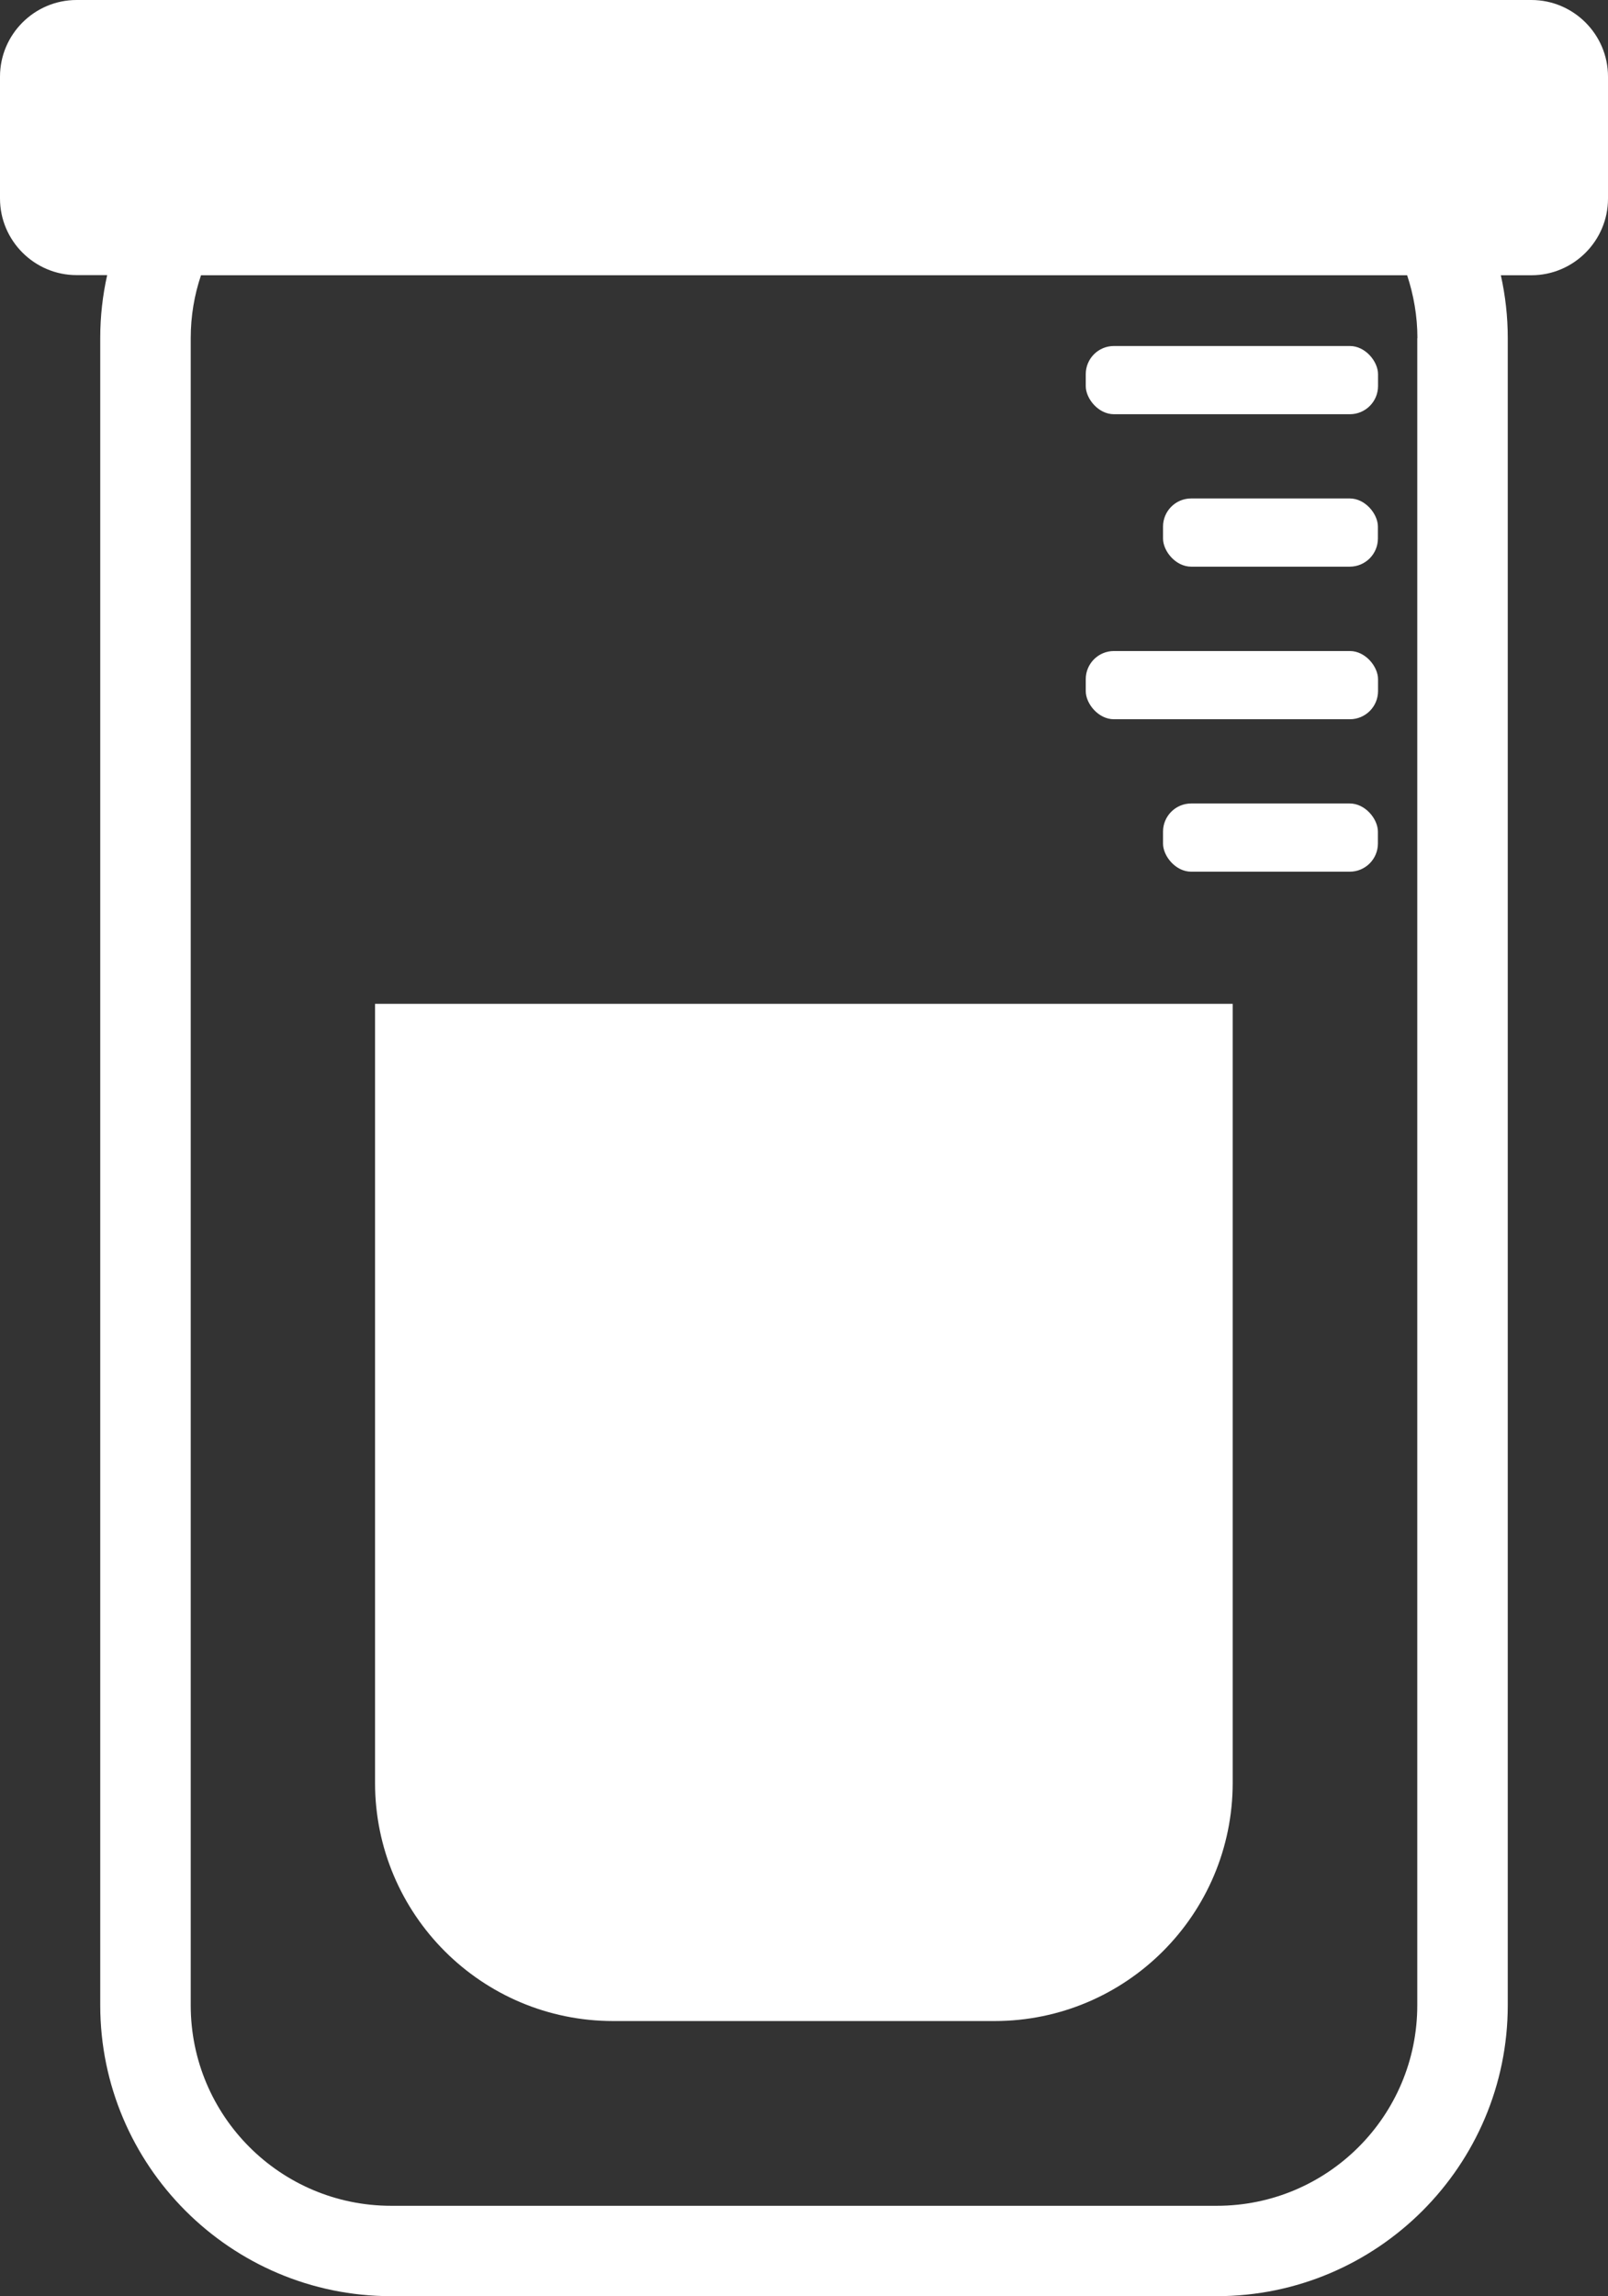 <?xml version="1.0" encoding="UTF-8"?>
<svg id="Layer_2" data-name="Layer 2" xmlns="http://www.w3.org/2000/svg" viewBox="0 0 120.48 172.02">
  <rect x="0" y="0" width="120.48" height="172.02" fill="#333333" stroke="none"/>
  <defs>
    <style>
      .cls-1 {
        fill: #fff;
        stroke-width: 0px;
      }
    </style>
  </defs>
  <g id="Layer_2-2" data-name="Layer 2">
    <g>
      <g>
        <path class="cls-1" d="M114.73,0H5.74C2.58,0,0,2.58,0,5.74v9.13c0,3.16,2.58,5.74,5.74,5.74h2.29c-.34,1.52-.52,3.09-.52,4.71v124.89c0,12.02,9.78,21.8,21.8,21.8h61.86c12.02,0,21.8-9.78,21.8-21.8V25.33c0-1.62-.18-3.19-.52-4.71h2.29c3.16,0,5.74-2.58,5.74-5.74V5.74c0-3.16-2.58-5.74-5.74-5.74ZM106.19,25.33v124.89c0,8.3-6.73,15.02-15.02,15.02H29.31c-8.3,0-15.02-6.73-15.02-15.02V25.33c0-1.65.27-3.23.77-4.71h90.37c.49,1.48.77,3.07.77,4.71Z"/>
        <g>
          <rect class="cls-1" x="81.35" y="25.92" width="21.9" height="5.11" rx="2.11" ry="2.11"/>
          <rect class="cls-1" x="87.14" y="37.34" width="16.1" height="5.11" rx="2.11" ry="2.11"/>
          <rect class="cls-1" x="87.14" y="60.19" width="16.1" height="5.11" rx="2.11" ry="2.11"/>
          <rect class="cls-1" x="81.35" y="48.77" width="21.9" height="5.11" rx="2.11" ry="2.11"/>
        </g>
      </g>
      <path class="cls-1" d="M74.52,151.4h-28.57c-9.86,0-17.85-7.99-17.85-17.85v-58.35h64.26v58.35c0,9.86-7.99,17.85-17.85,17.85Z"/>
    </g>
  </g>
</svg>